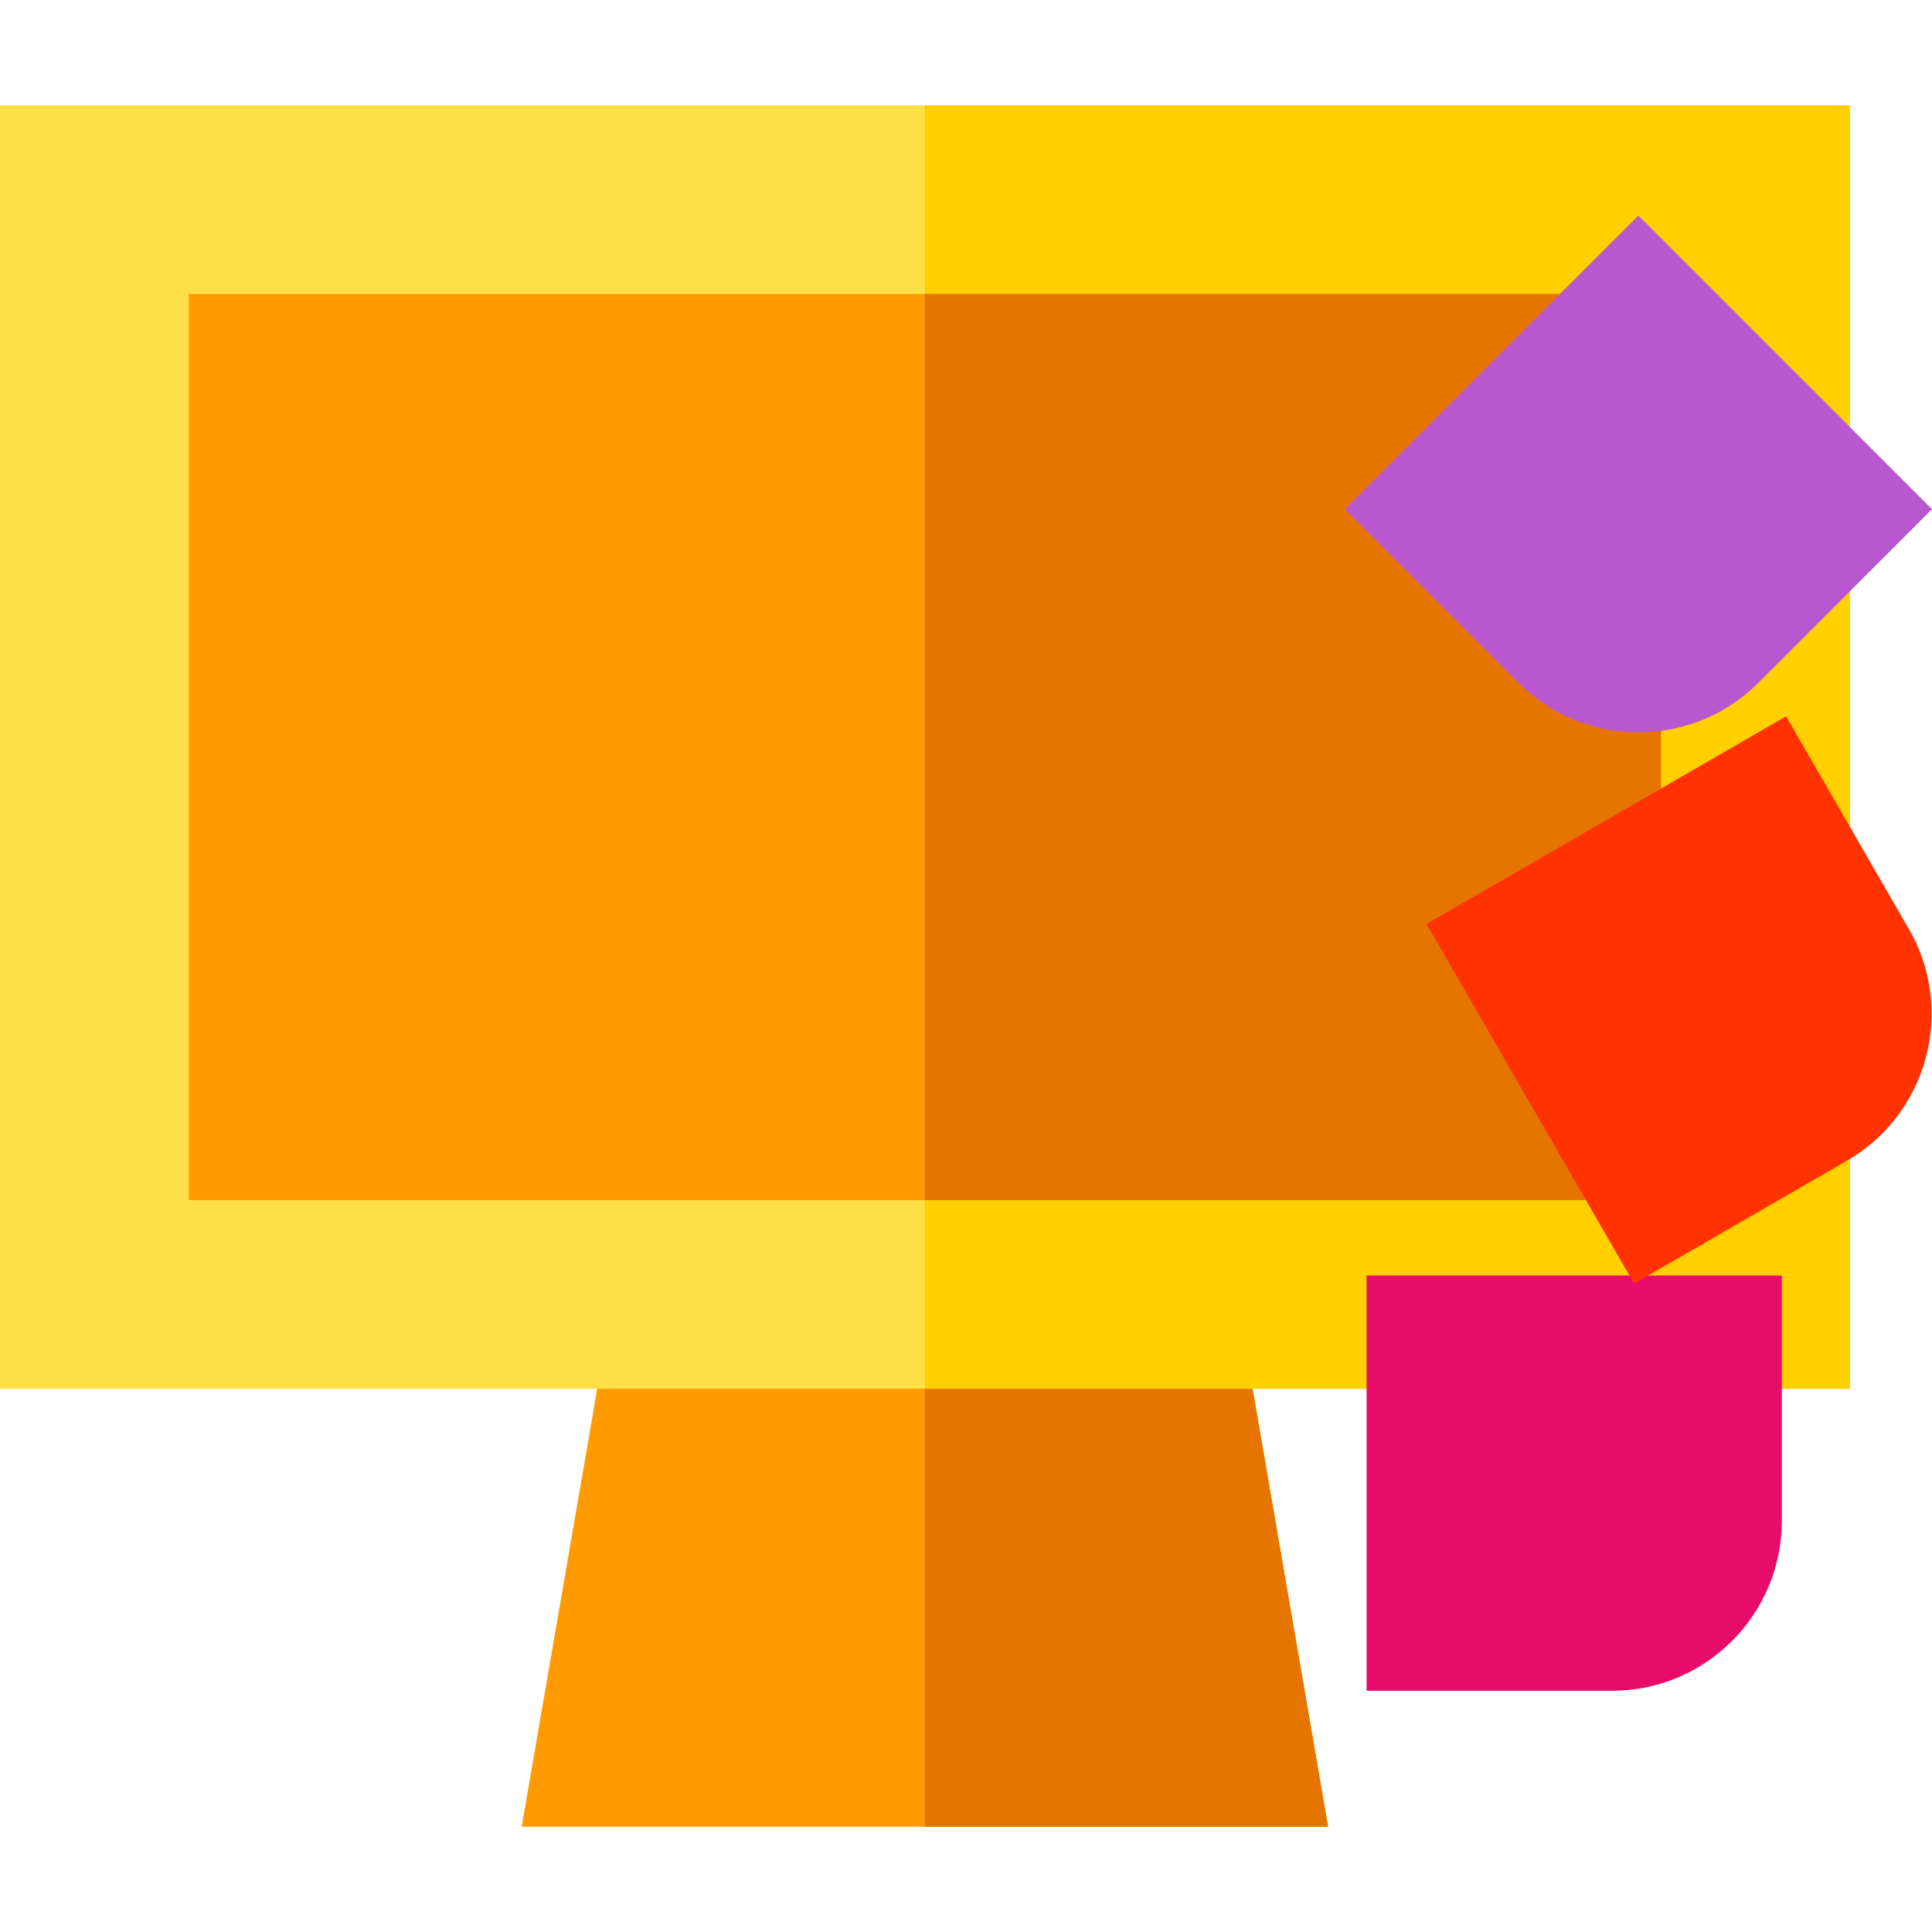 <?xml version="1.0" encoding="iso-8859-1"?>
<!-- Generator: Adobe Illustrator 19.0.0, SVG Export Plug-In . SVG Version: 6.00 Build 0)  -->
<svg version="1.1" id="Capa_1" xmlns="http://www.w3.org/2000/svg" xmlns:xlink="http://www.w3.org/1999/xlink" x="0px" y="0px"
	 viewBox="0 0 512 512" style="enable-background:new 0 0 512 512;" xml:space="preserve">
<path style="fill:#FF9A00;" d="M351.959,484.098H138.251l25.184-146.063h163.34L351.959,484.098z"/>
<polygon style="fill:#E67500;" points="326.775,338.035 245.105,338.035 245.105,484.098 351.959,484.098 "/>
<path style="fill:#FFDF47;" d="M490.21,368.048H0V27.902h490.21V368.048z"/>
<rect x="245.105" y="27.902" style="fill:#FFCF00;" width="245.105" height="340.146"/>
<path style="fill:#FF9A00;" d="M440.188,318.027H50.021V77.924h390.167V318.027z"/>
<path style="fill:#E67500;" d="M440.188,318.027H245.105V77.924h195.083V318.027z"/>
<path style="fill:#E80C6A;" d="M427.183,448.082h-65.028V338.035h110.047v65.028C472.202,427.887,452.006,448.082,427.183,448.082z"
	/>
<path style="fill:#B857D0;" d="M434.186,194.095c-11.528,0-23.057-4.389-31.833-13.165l-45.982-45.982l77.814-77.815L512,134.947
	l-45.982,45.982C457.243,189.706,445.714,194.095,434.186,194.095z"/>
<path style="fill:#FF3200;" d="M433.054,340.166l-55.024-95.303l95.303-55.024l32.514,56.315
	c6.013,10.413,7.609,22.546,4.498,34.161c-3.112,11.615-10.563,21.323-20.976,27.336L433.054,340.166z"/>
<g>
</g>
<g>
</g>
<g>
</g>
<g>
</g>
<g>
</g>
<g>
</g>
<g>
</g>
<g>
</g>
<g>
</g>
<g>
</g>
<g>
</g>
<g>
</g>
<g>
</g>
<g>
</g>
<g>
</g>
</svg>
